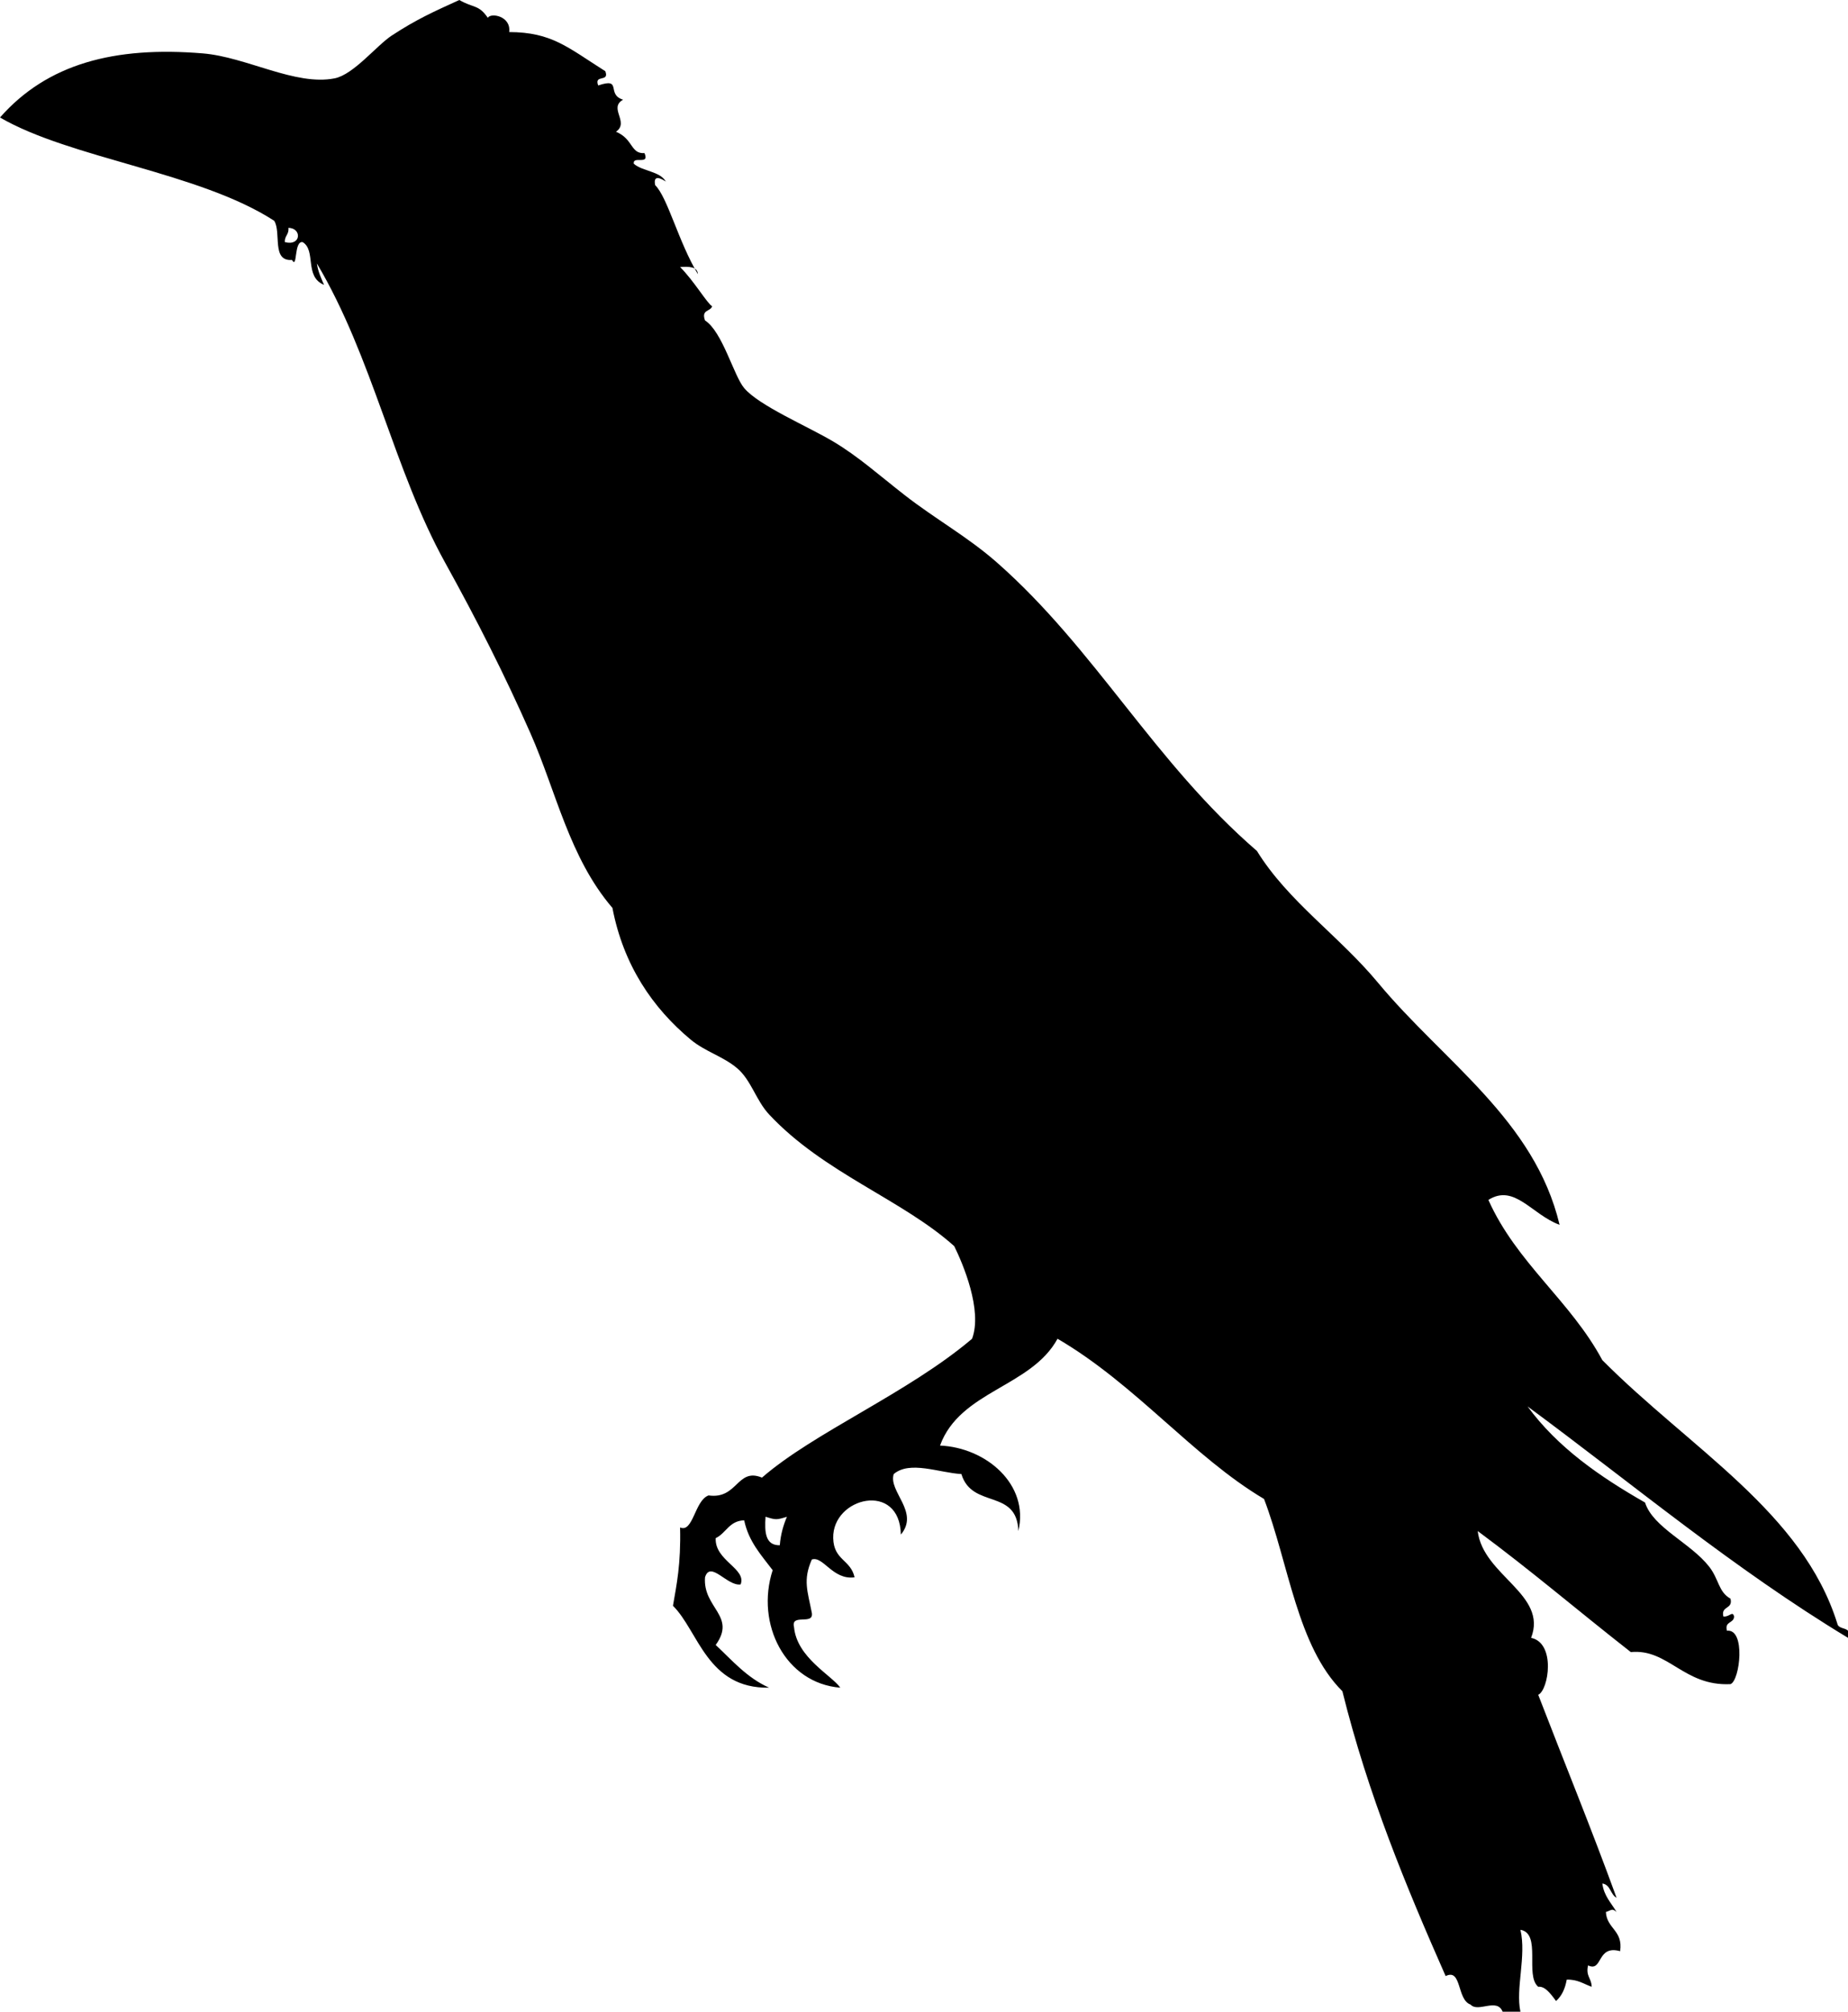 <svg xmlns="http://www.w3.org/2000/svg" xmlns:dc="http://dublincore.org/documents/dcmi-terms/" height="565" version="1.2" viewBox="0 0 519 565" width="519" overflow="inherit"><path d="M422 565c-1.588-3.997-6.879.35-9-2-3.902-1.334-2.423-10.289-7-8-11.122-25.211-21.771-50.896-29-80-12.69-12.643-15.02-35.646-22-54-19.954-11.828-36.098-32.229-58-45-7.4 13.6-27.398 14.602-33 30 12.891.557 25.119 10.89 22 24-.407-12.016-13.015-6.122-16-16-6.258-.356-14.461-3.848-19 0-1.599 4.899 7.337 10.642 2 17-.292-15.094-19.272-10.499-19 1 .148 6.255 4.901 5.996 6 11-6.145.842-8.823-6.092-12-5-2.562 5.777-1.182 8.908 0 15 .589 3.589-5.973.027-5 4 .795 8.548 10.506 13.48 13 17-15.401-1.214-23.9-17.901-19-33-3.15-4.184-6.721-7.946-8-14-4.216.117-5.058 3.608-8 5-.312 6.332 8.75 8.557 7 13-3.713.595-8.508-6.867-10-2-.648 8.65 8.911 10.815 3 19 4.646 4.354 8.777 9.223 15 12-17.405.334-19.852-15.936-27-23 1.009-5.913 2.254-11.597 2-22 3.685 1.6 4.088-7.608 8-9 8.191 1.166 7.956-7.902 15-5 14.57-12.699 41.08-23.771 59-39 2.998-8.002-2.582-21.088-5-26-14.657-13.16-36.611-20.524-52-37-3.694-3.955-5.021-9.644-9-13-3.943-3.326-8.969-4.645-13-8-10.734-8.933-18.914-20.932-22-37-12.12-14.153-15.771-32.616-23-49-7.305-16.556-15.065-31.857-24-48-14.402-26.021-20.302-57.559-36-84 .329 2.337 1.202 4.131 2 6-5.609-2.271-2.131-9.669-6-12-2.516-.421-1.395 7.812-3 5-5.813.48-2.922-7.745-5-11C55.945 48.357 19.843 44.531 0 33c13.262-15.064 32.077-20.075 57-18 12.244 1.02 25.982 9.204 37 7 5.309-1.062 11.801-9.246 16-12 6.986-4.582 11.815-6.733 19-10 4.049 2.34 5.397 1.214 8 5 .843-1.515 6.587-.477 6 4 11.986.065 16.344 4.255 27 11 1.236 3.236-3.236.764-2 4 6.938-2.339 2.124 2.523 7 4-4.226 2.345 1.858 6.287-2 9 4.921 2.064 4.032 6.247 8 6 1.555 3.555-3.396.604-3 3 2.506 2.161 7.3 2.034 9 5-.933-.611-3.689-2.327-3 1 3.505 3.466 6.524 15.887 12 25-.147-2.186-2.52-2.147-5-2 3.815 3.764 7.67 10.33 9 11-.43 1.57-3.146.854-2 4 4.906 3.158 8.054 15.504 11 19 4.166 4.943 17.775 10.696 25 15 7.072 4.213 12.692 9.303 20 15 8.854 6.903 17.77 11.752 26 19 27.692 24.385 44.066 56 73 81 8.732 14.159 23.068 23.829 34 37 18.403 22.174 43.979 38.525 51 68-7.853-2.89-12.664-11.617-20-7 7.933 17.734 23.033 28.3 32 45 24.741 24.885 56.251 42.717 66 74 .261 1.406 2.193 1.14 3 2v2c-32.196-19.47-60.274-43.06-90-65 8.456 11.544 20.276 19.724 33 27 2.25 7.058 12.796 11.336 18 18 2.806 3.592 2.574 7.085 6 9 .745 3.078-2.745 1.922-2 5 1.711.21 2.59-1.705 3 0-.013 1.987-2.729 1.271-2 4 5.331-.616 3.659 14.001 1 15-13.147.635-17.453-10.008-28-9-15.633-12.252-27.359-22.386-43-34 1.507 12.556 19.735 17.723 15 30 6.985 1.475 4.931 14.647 2 16 7.326 19.007 14.979 37.688 22 57-1.762-.905-1.652-3.682-4-4 .467 3.533 2.525 5.475 4 8-1.313-1.2-1.572-.39-3 0 .256 4.744 4.87 5.13 4 11-6.66-1.858-4.824 5.986-9 4-.723 3.056 1.022 3.645 1 6-2.223-.777-3.899-2.101-7-2-.445 2.555-1.402 4.598-3 6-1.708-2.352-3.202-4.202-5-4-3.824-3.176 1.001-15.001-5-16 1.732 7.342-1.421 16.525 0 23h-5zM80 68c4.642 1.208 4.803-3.975 1-4 .224 1.891-1.127 2.206-1 4zm139 366c.246-3.087 1.014-5.652 2-8-2.928.898-3.072.898-6 0-.305 4.305-.071 8.07 4 8z" fill-rule="evenodd"/></svg>
